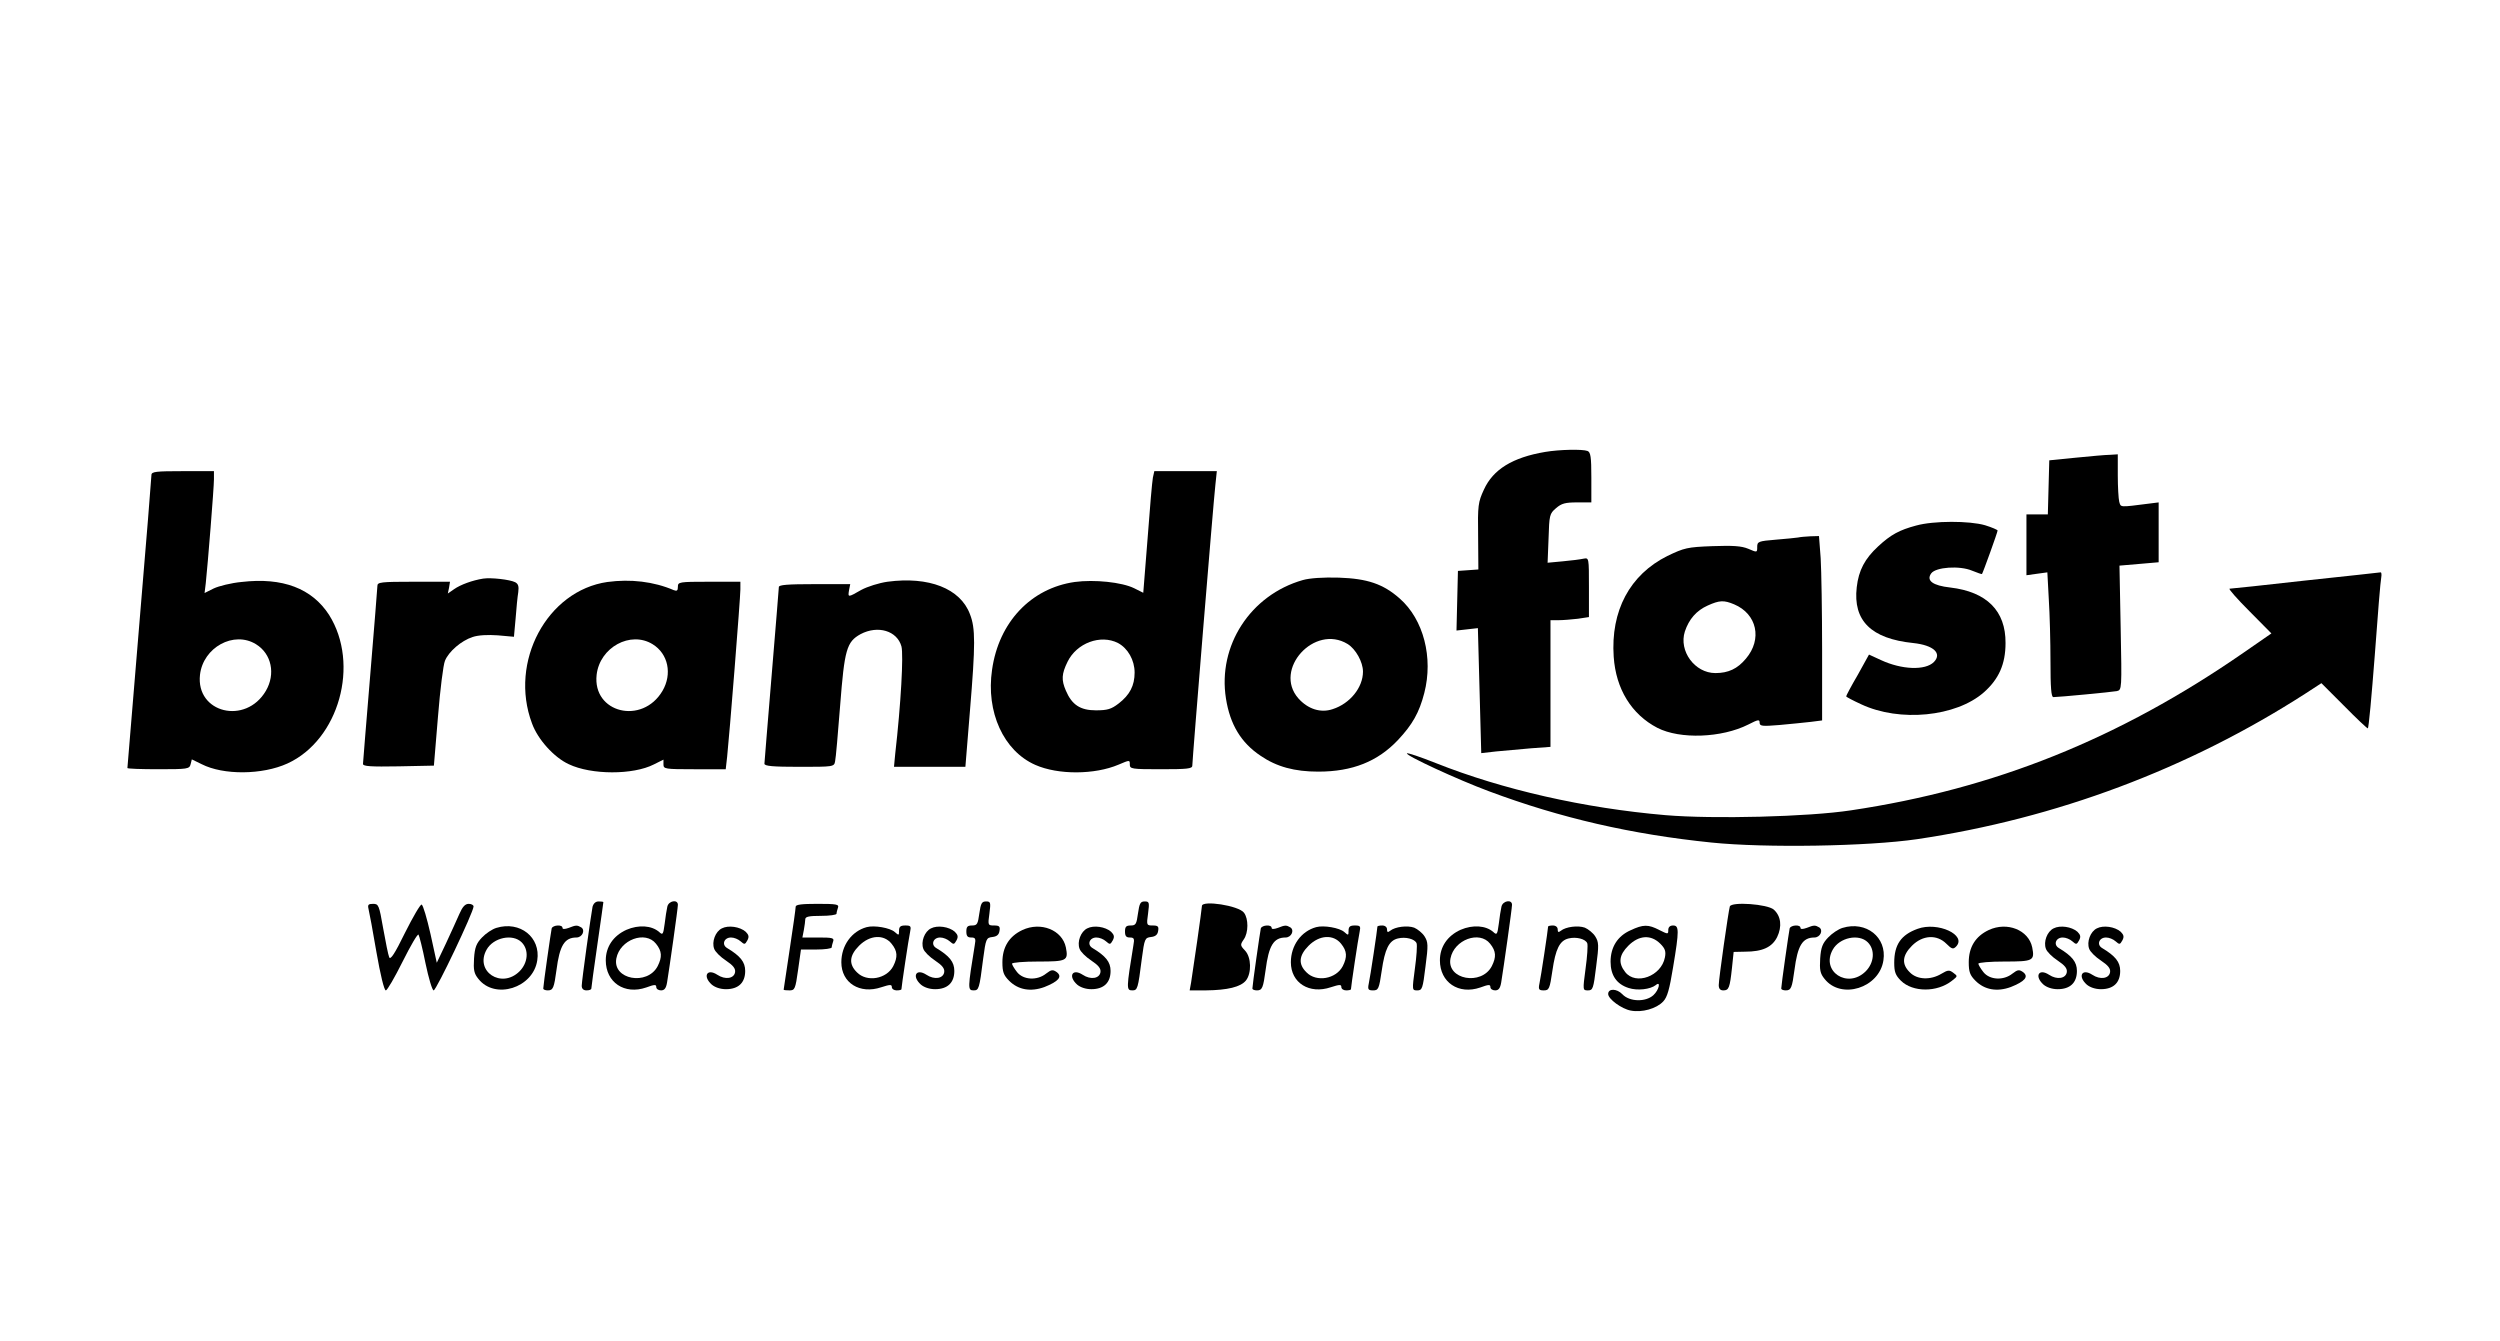 <?xml version="1.0" standalone="no"?>
<!DOCTYPE svg PUBLIC "-//W3C//DTD SVG 20010904//EN"
 "http://www.w3.org/TR/2001/REC-SVG-20010904/DTD/svg10.dtd">
<svg version="1.0" xmlns="http://www.w3.org/2000/svg"
 width="1040pt" height="558pt" viewBox="0 0 1040 558"
 preserveAspectRatio="xMidYMid meet">
<g transform="translate(0,558) scale(0.1,-0.1)"
fill="#000000" stroke="none">
<path d="M6428 3700 c-136 -23 -217 -73 -255 -157 -24 -52 -26 -65 -24 -194
l1 -138 -42 -3 -43 -3 -3 -124 -3 -124 45 5 44 5 7 -260 7 -260 62 7 c33 3 98
9 144 13 l82 6 0 263 0 264 34 0 c18 0 54 3 80 6 l46 7 0 124 c0 123 0 123
-22 119 -13 -3 -52 -8 -86 -11 l-64 -6 4 101 c3 97 4 103 31 126 23 20 39 24
88 24 l59 0 0 104 c0 85 -3 105 -16 110 -21 8 -117 6 -176 -4z"/>
<path d="M8635 3676 l-110 -11 -3 -112 -3 -113 -44 0 -45 0 0 -126 0 -127 43
6 44 6 6 -112 c4 -62 7 -178 7 -259 0 -108 3 -148 12 -148 22 0 243 21 264 25
21 5 21 6 16 263 l-5 259 82 7 81 7 0 125 0 124 -40 -5 c-125 -16 -117 -16
-124 8 -3 12 -6 61 -6 110 l0 87 -32 -2 c-18 0 -82 -6 -143 -12z"/>
<path d="M630 3604 c0 -8 -22 -285 -50 -615 -27 -330 -50 -602 -50 -604 0 -3
58 -5 129 -5 122 0 129 1 134 21 l5 20 41 -20 c90 -46 252 -45 357 3 214 98
302 413 173 618 -71 110 -193 157 -364 137 -43 -4 -95 -17 -116 -27 l-38 -19
5 41 c8 74 34 396 34 432 l0 34 -130 0 c-111 0 -130 -2 -130 -16z m435 -704
c65 -40 82 -124 41 -194 -84 -143 -292 -92 -274 67 13 114 141 184 233 127z"/>
<path d="M4796 3593 c-3 -16 -13 -129 -22 -253 l-18 -226 -38 19 c-51 25 -165
37 -247 26 -182 -26 -316 -167 -344 -365 -26 -176 48 -338 180 -396 95 -42
247 -41 346 1 47 20 47 20 47 1 0 -19 7 -20 130 -20 109 0 130 2 130 15 0 22
88 1099 96 1168 l6 57 -130 0 -130 0 -6 -27z m-145 -688 c41 -22 69 -71 69
-123 0 -54 -20 -93 -67 -129 -30 -23 -46 -28 -94 -28 -65 0 -100 23 -125 82
-19 44 -18 69 7 120 38 78 137 115 210 78z"/>
<path d="M7972 3394 c-71 -19 -106 -38 -159 -87 -55 -51 -81 -99 -89 -170 -16
-139 60 -214 235 -232 85 -9 121 -43 86 -79 -36 -36 -134 -32 -220 8 l-50 23
-47 -85 c-27 -46 -48 -86 -48 -89 0 -2 28 -17 63 -33 160 -75 394 -52 510 50
62 55 90 117 90 205 1 134 -78 213 -230 231 -73 8 -101 29 -79 59 19 26 118
33 170 11 22 -9 40 -15 41 -14 4 5 65 174 65 181 0 3 -23 13 -52 22 -65 19
-214 19 -286 -1z"/>
<path d="M7480 3344 c-8 -1 -50 -6 -92 -9 -73 -6 -78 -8 -78 -30 0 -24 0 -24
-37 -8 -29 12 -63 14 -150 11 -104 -4 -116 -7 -187 -41 -156 -78 -236 -228
-223 -419 9 -134 74 -240 182 -296 94 -48 267 -42 378 14 41 21 47 22 47 8 0
-15 10 -16 83 -10 45 4 103 10 130 13 l47 6 0 292 c0 160 -3 333 -6 383 l-7
92 -36 -1 c-20 -1 -43 -3 -51 -5z m-266 -278 c95 -40 118 -145 49 -226 -35
-42 -73 -60 -127 -60 -86 0 -153 92 -127 173 17 51 48 87 95 108 49 22 67 23
110 5z"/>
<path d="M9590 3165 c-168 -19 -309 -34 -315 -34 -5 -1 32 -43 82 -93 l92 -93
-117 -81 c-516 -357 -1035 -566 -1632 -655 -177 -27 -572 -37 -772 -20 -338
29 -677 106 -956 217 -63 25 -116 43 -119 40 -8 -8 210 -109 342 -158 297
-111 592 -179 925 -213 224 -23 650 -16 855 14 579 86 1128 292 1616 606 l66
43 94 -94 c51 -52 96 -94 99 -94 4 0 16 136 29 303 12 166 24 312 27 325 2 12
1 22 -3 21 -5 -1 -145 -16 -313 -34z"/>
<path d="M2010 3173 c-44 -7 -94 -25 -121 -44 l-26 -18 5 24 4 25 -151 0
c-137 0 -151 -2 -151 -17 0 -10 -14 -178 -30 -373 -16 -195 -30 -361 -30 -368
0 -10 33 -12 148 -10 l147 3 17 204 c9 112 22 216 29 232 15 38 68 84 115 99
23 8 63 10 105 7 l67 -6 7 77 c3 42 8 91 11 109 3 24 0 34 -13 41 -22 11 -100
20 -133 15z"/>
<path d="M5420 3167 c-218 -62 -355 -273 -320 -493 17 -108 63 -184 144 -238
67 -46 142 -66 240 -66 142 0 247 42 332 132 59 63 88 113 109 195 38 147 -3
306 -102 393 -69 61 -135 83 -253 87 -65 2 -122 -2 -150 -10z m186 -266 c34
-21 64 -75 64 -115 0 -66 -54 -133 -126 -156 -50 -17 -103 0 -143 45 -105 120
67 310 205 226z"/>
<path d="M2527 3159 c-251 -36 -410 -332 -314 -588 24 -67 92 -142 153 -170
94 -45 268 -45 354 -1 l40 20 0 -20 c0 -19 6 -20 129 -20 l130 0 6 53 c9 83
55 659 55 695 l0 32 -130 0 c-126 0 -130 -1 -130 -21 0 -16 -4 -19 -17 -14
-84 36 -180 47 -276 34z m188 -259 c65 -40 82 -124 41 -194 -84 -143 -292 -92
-274 67 13 114 141 184 233 127z"/>
<path d="M3692 3160 c-35 -5 -83 -20 -109 -34 -56 -32 -56 -32 -51 -1 l5 25
-148 0 c-113 0 -149 -3 -149 -12 0 -7 -14 -173 -30 -368 -16 -195 -30 -361
-30 -367 0 -10 36 -13 145 -13 142 0 145 0 149 23 3 12 12 117 21 232 18 233
27 265 85 297 72 38 152 14 170 -51 9 -35 -2 -238 -26 -448 l-5 -53 148 0 149
0 19 233 c23 277 23 344 0 402 -40 107 -171 158 -343 135z"/>
<path d="M2465 1808 c-7 -37 -45 -308 -45 -329 0 -12 7 -19 20 -19 11 0 20 3
20 8 0 4 11 86 25 182 14 96 25 176 25 177 0 2 -9 3 -20 3 -12 0 -21 -8 -25
-22z"/>
<path d="M2776 1808 c-3 -13 -8 -45 -11 -71 -6 -45 -8 -48 -23 -34 -31 27 -85
31 -136 9 -55 -25 -86 -71 -86 -127 0 -92 78 -144 168 -113 35 13 42 13 42 2
0 -8 9 -14 20 -14 14 0 21 9 25 33 10 61 45 308 45 323 0 24 -39 17 -44 -8z
m-47 -154 c25 -31 26 -55 7 -93 -43 -83 -189 -56 -172 32 15 78 121 117 165
61z"/>
<path d="M4074 1780 c-6 -44 -9 -50 -30 -50 -19 0 -24 -5 -24 -25 0 -19 5 -25
20 -25 18 0 20 -5 15 -32 -29 -179 -30 -188 -5 -188 22 0 24 5 40 132 11 83
13 87 38 90 19 2 28 10 30 26 3 18 -1 22 -23 22 -25 0 -26 1 -19 50 6 46 5 50
-14 50 -18 0 -22 -8 -28 -50z"/>
<path d="M4734 1780 c-6 -44 -9 -50 -30 -50 -19 0 -24 -5 -24 -25 0 -19 5 -25
20 -25 18 0 20 -5 15 -32 -29 -179 -30 -188 -5 -188 22 0 24 5 40 132 11 83
13 87 38 90 19 2 28 10 30 26 3 18 -1 22 -23 22 -25 0 -26 1 -19 50 6 46 5 50
-14 50 -18 0 -22 -8 -28 -50z"/>
<path d="M6246 1808 c-3 -13 -8 -45 -11 -71 -6 -45 -8 -48 -23 -34 -31 27 -85
31 -136 9 -55 -25 -86 -71 -86 -127 0 -92 78 -144 168 -113 35 13 42 13 42 2
0 -8 9 -14 20 -14 14 0 21 9 25 33 10 61 45 308 45 323 0 24 -39 17 -44 -8z
m-47 -154 c25 -31 26 -55 7 -93 -43 -83 -189 -56 -172 32 15 78 121 117 165
61z"/>
<path d="M1533 1799 c3 -11 18 -92 33 -180 16 -92 32 -159 39 -159 6 0 37 54
70 120 33 66 62 116 66 112 3 -4 17 -58 29 -119 13 -62 28 -113 34 -113 11 0
166 326 166 349 0 6 -9 11 -20 11 -15 0 -26 -12 -39 -42 -10 -24 -36 -79 -56
-123 l-38 -80 -26 119 c-15 66 -31 121 -37 123 -5 2 -36 -51 -69 -117 -43 -88
-61 -115 -66 -102 -4 9 -15 64 -25 120 -17 97 -19 102 -42 102 -20 0 -23 -4
-19 -21z"/>
<path d="M3310 1808 c0 -7 -11 -87 -25 -178 -14 -91 -25 -166 -25 -167 0 -2
11 -3 24 -3 22 0 25 5 36 85 l12 85 64 0 c35 0 64 4 64 9 0 5 3 16 6 25 5 14
-4 16 -61 16 l-67 0 6 31 c3 17 6 38 6 45 0 11 17 14 65 14 36 0 65 4 65 9 0
5 3 16 6 25 5 14 -6 16 -85 16 -66 0 -91 -3 -91 -12z"/>
<path d="M5000 1811 c0 -11 -37 -269 -45 -318 l-6 -33 68 0 c89 1 144 14 166
41 24 30 23 97 -4 125 -20 21 -20 24 -5 46 20 28 20 86 1 111 -22 30 -175 53
-175 28z"/>
<path d="M7196 1809 c-6 -21 -46 -301 -46 -327 0 -15 6 -22 19 -22 23 0 27 10
36 93 l7 67 47 1 c74 0 113 19 134 61 21 44 16 87 -14 114 -26 23 -176 34
-183 13z"/>
<path d="M2065 1720 c-17 -5 -44 -23 -60 -40 -23 -24 -30 -41 -33 -87 -3 -48
0 -63 18 -85 69 -88 228 -38 245 77 15 96 -72 165 -170 135z m105 -60 c31 -31
27 -85 -9 -121 -75 -74 -187 0 -137 90 28 51 109 68 146 31z"/>
<path d="M2295 1718 c-3 -13 -35 -236 -35 -250 0 -5 9 -8 19 -8 22 0 26 11 36
85 13 101 33 135 83 135 24 0 38 30 20 42 -17 10 -22 10 -52 -2 -17 -6 -26 -6
-26 0 0 15 -40 12 -45 -2z"/>
<path d="M3003 1718 c-27 -13 -43 -56 -32 -85 4 -12 26 -34 49 -49 30 -20 40
-33 38 -48 -4 -27 -41 -33 -74 -11 -43 28 -62 -6 -23 -41 13 -11 35 -19 59
-19 52 0 80 27 80 76 0 37 -20 62 -75 95 -24 14 -13 44 16 44 13 0 30 -7 40
-16 16 -14 18 -14 28 4 8 15 6 23 -7 36 -24 21 -72 28 -99 14z"/>
<path d="M3605 1723 c-62 -17 -105 -76 -105 -146 0 -86 77 -134 166 -104 37
12 44 12 44 1 0 -8 9 -14 20 -14 11 0 20 2 20 5 0 10 30 211 36 238 5 24 3 27
-20 27 -20 0 -26 -5 -26 -22 0 -20 -1 -20 -18 -5 -19 17 -85 29 -117 20z m104
-69 c25 -31 26 -55 7 -93 -28 -54 -110 -68 -151 -26 -35 34 -32 70 9 111 45
45 103 48 135 8z"/>
<path d="M3873 1718 c-27 -13 -43 -56 -32 -85 4 -12 26 -34 49 -49 30 -20 40
-33 38 -48 -4 -27 -41 -33 -74 -11 -43 28 -62 -6 -23 -41 13 -11 35 -19 59
-19 52 0 80 27 80 76 0 37 -20 62 -75 95 -24 14 -13 44 16 44 13 0 30 -7 40
-16 16 -14 18 -14 28 4 8 15 6 23 -7 36 -24 21 -72 28 -99 14z"/>
<path d="M4253 1711 c-55 -26 -83 -71 -83 -134 0 -40 5 -54 28 -77 38 -38 90
-47 147 -26 58 23 76 43 51 62 -16 11 -22 11 -44 -6 -37 -30 -95 -27 -121 6
-12 15 -21 31 -21 35 0 5 49 9 109 9 119 0 126 3 115 59 -15 72 -104 108 -181
72z"/>
<path d="M4523 1718 c-27 -13 -43 -56 -32 -85 4 -12 26 -34 49 -49 30 -20 40
-33 38 -48 -4 -27 -41 -33 -74 -11 -43 28 -62 -6 -23 -41 13 -11 35 -19 59
-19 52 0 80 27 80 76 0 37 -20 62 -75 95 -24 14 -13 44 16 44 13 0 30 -7 40
-16 16 -14 18 -14 28 4 8 15 6 23 -7 36 -24 21 -72 28 -99 14z"/>
<path d="M5245 1718 c-3 -13 -35 -236 -35 -250 0 -5 9 -8 19 -8 22 0 26 11 36
85 13 101 33 135 83 135 24 0 38 30 20 42 -17 10 -22 10 -52 -2 -17 -6 -26 -6
-26 0 0 15 -40 12 -45 -2z"/>
<path d="M5475 1723 c-62 -17 -105 -76 -105 -146 0 -86 77 -134 166 -104 37
12 44 12 44 1 0 -8 9 -14 20 -14 11 0 20 2 20 5 0 10 30 211 36 238 5 24 3 27
-20 27 -20 0 -26 -5 -26 -22 0 -20 -1 -20 -18 -5 -19 17 -85 29 -117 20z m104
-69 c25 -31 26 -55 7 -93 -28 -54 -110 -68 -151 -26 -35 34 -32 70 9 111 45
45 103 48 135 8z"/>
<path d="M5730 1725 c0 -10 -30 -211 -36 -237 -5 -24 -2 -28 18 -28 22 0 25 6
36 82 13 90 30 125 67 134 32 8 71 -2 78 -20 3 -8 0 -55 -7 -105 -12 -91 -12
-91 10 -91 20 0 23 7 34 99 12 90 11 102 -4 126 -9 14 -29 30 -43 36 -28 10
-79 4 -100 -13 -10 -8 -13 -6 -13 6 0 9 -8 16 -20 16 -11 0 -20 -2 -20 -5z"/>
<path d="M6440 1725 c0 -10 -30 -211 -36 -237 -5 -24 -2 -28 18 -28 22 0 25 6
36 82 13 90 30 125 67 134 32 8 71 -2 78 -20 3 -8 0 -55 -7 -105 -12 -91 -12
-91 10 -91 20 0 23 7 34 99 12 90 11 102 -4 126 -9 14 -29 30 -43 36 -28 10
-79 4 -100 -13 -10 -8 -13 -6 -13 6 0 9 -8 16 -20 16 -11 0 -20 -2 -20 -5z"/>
<path d="M6783 1710 c-54 -24 -83 -70 -83 -131 0 -56 25 -93 75 -109 36 -12
90 -6 113 12 22 19 14 -20 -10 -42 -32 -29 -99 -28 -129 4 -23 24 -59 25 -59
1 0 -21 56 -62 94 -69 47 -9 107 8 135 38 17 18 26 50 41 142 26 155 25 174 0
174 -13 0 -20 -7 -20 -19 0 -18 -1 -18 -37 0 -46 24 -67 24 -120 -1z m124 -56
c20 -20 24 -32 19 -57 -15 -78 -121 -117 -165 -61 -30 38 -26 71 13 110 44 44
94 47 133 8z"/>
<path d="M7445 1718 c-3 -13 -35 -236 -35 -250 0 -5 9 -8 19 -8 22 0 26 11 36
85 13 101 33 135 83 135 24 0 38 30 20 42 -17 10 -22 10 -52 -2 -17 -6 -26 -6
-26 0 0 15 -40 12 -45 -2z"/>
<path d="M7665 1720 c-17 -5 -44 -23 -60 -40 -23 -24 -30 -41 -33 -87 -3 -48
0 -63 18 -85 69 -88 228 -38 245 77 15 96 -72 165 -170 135z m105 -60 c31 -31
27 -85 -9 -121 -75 -74 -187 0 -137 90 28 51 109 68 146 31z"/>
<path d="M7977 1716 c-69 -25 -97 -66 -97 -141 0 -38 5 -52 28 -75 49 -48 150
-49 212 0 24 19 25 19 6 33 -17 13 -23 12 -50 -4 -45 -27 -101 -25 -131 6 -35
34 -32 70 9 111 44 44 103 48 143 8 22 -22 28 -24 40 -12 47 48 -76 105 -160
74z"/>
<path d="M8273 1711 c-55 -26 -83 -71 -83 -134 0 -40 5 -54 28 -77 38 -38 90
-47 147 -26 58 23 76 43 51 62 -16 11 -22 11 -44 -6 -37 -30 -95 -27 -121 6
-12 15 -21 31 -21 35 0 5 49 9 109 9 119 0 126 3 115 59 -15 72 -104 108 -181
72z"/>
<path d="M8543 1718 c-27 -13 -43 -56 -32 -85 4 -12 26 -34 49 -49 30 -20 40
-33 38 -48 -4 -27 -41 -33 -74 -11 -43 28 -62 -6 -23 -41 13 -11 35 -19 59
-19 52 0 80 27 80 76 0 37 -20 62 -75 95 -24 14 -13 44 16 44 13 0 30 -7 40
-16 16 -14 18 -14 28 4 8 15 6 23 -7 36 -24 21 -72 28 -99 14z"/>
<path d="M8723 1718 c-27 -13 -43 -56 -32 -85 4 -12 26 -34 49 -49 30 -20 40
-33 38 -48 -4 -27 -41 -33 -74 -11 -43 28 -62 -6 -23 -41 13 -11 35 -19 59
-19 52 0 80 27 80 76 0 37 -20 62 -75 95 -24 14 -13 44 16 44 13 0 30 -7 40
-16 16 -14 18 -14 28 4 8 15 6 23 -7 36 -24 21 -72 28 -99 14z"/>
</g>
</svg>
